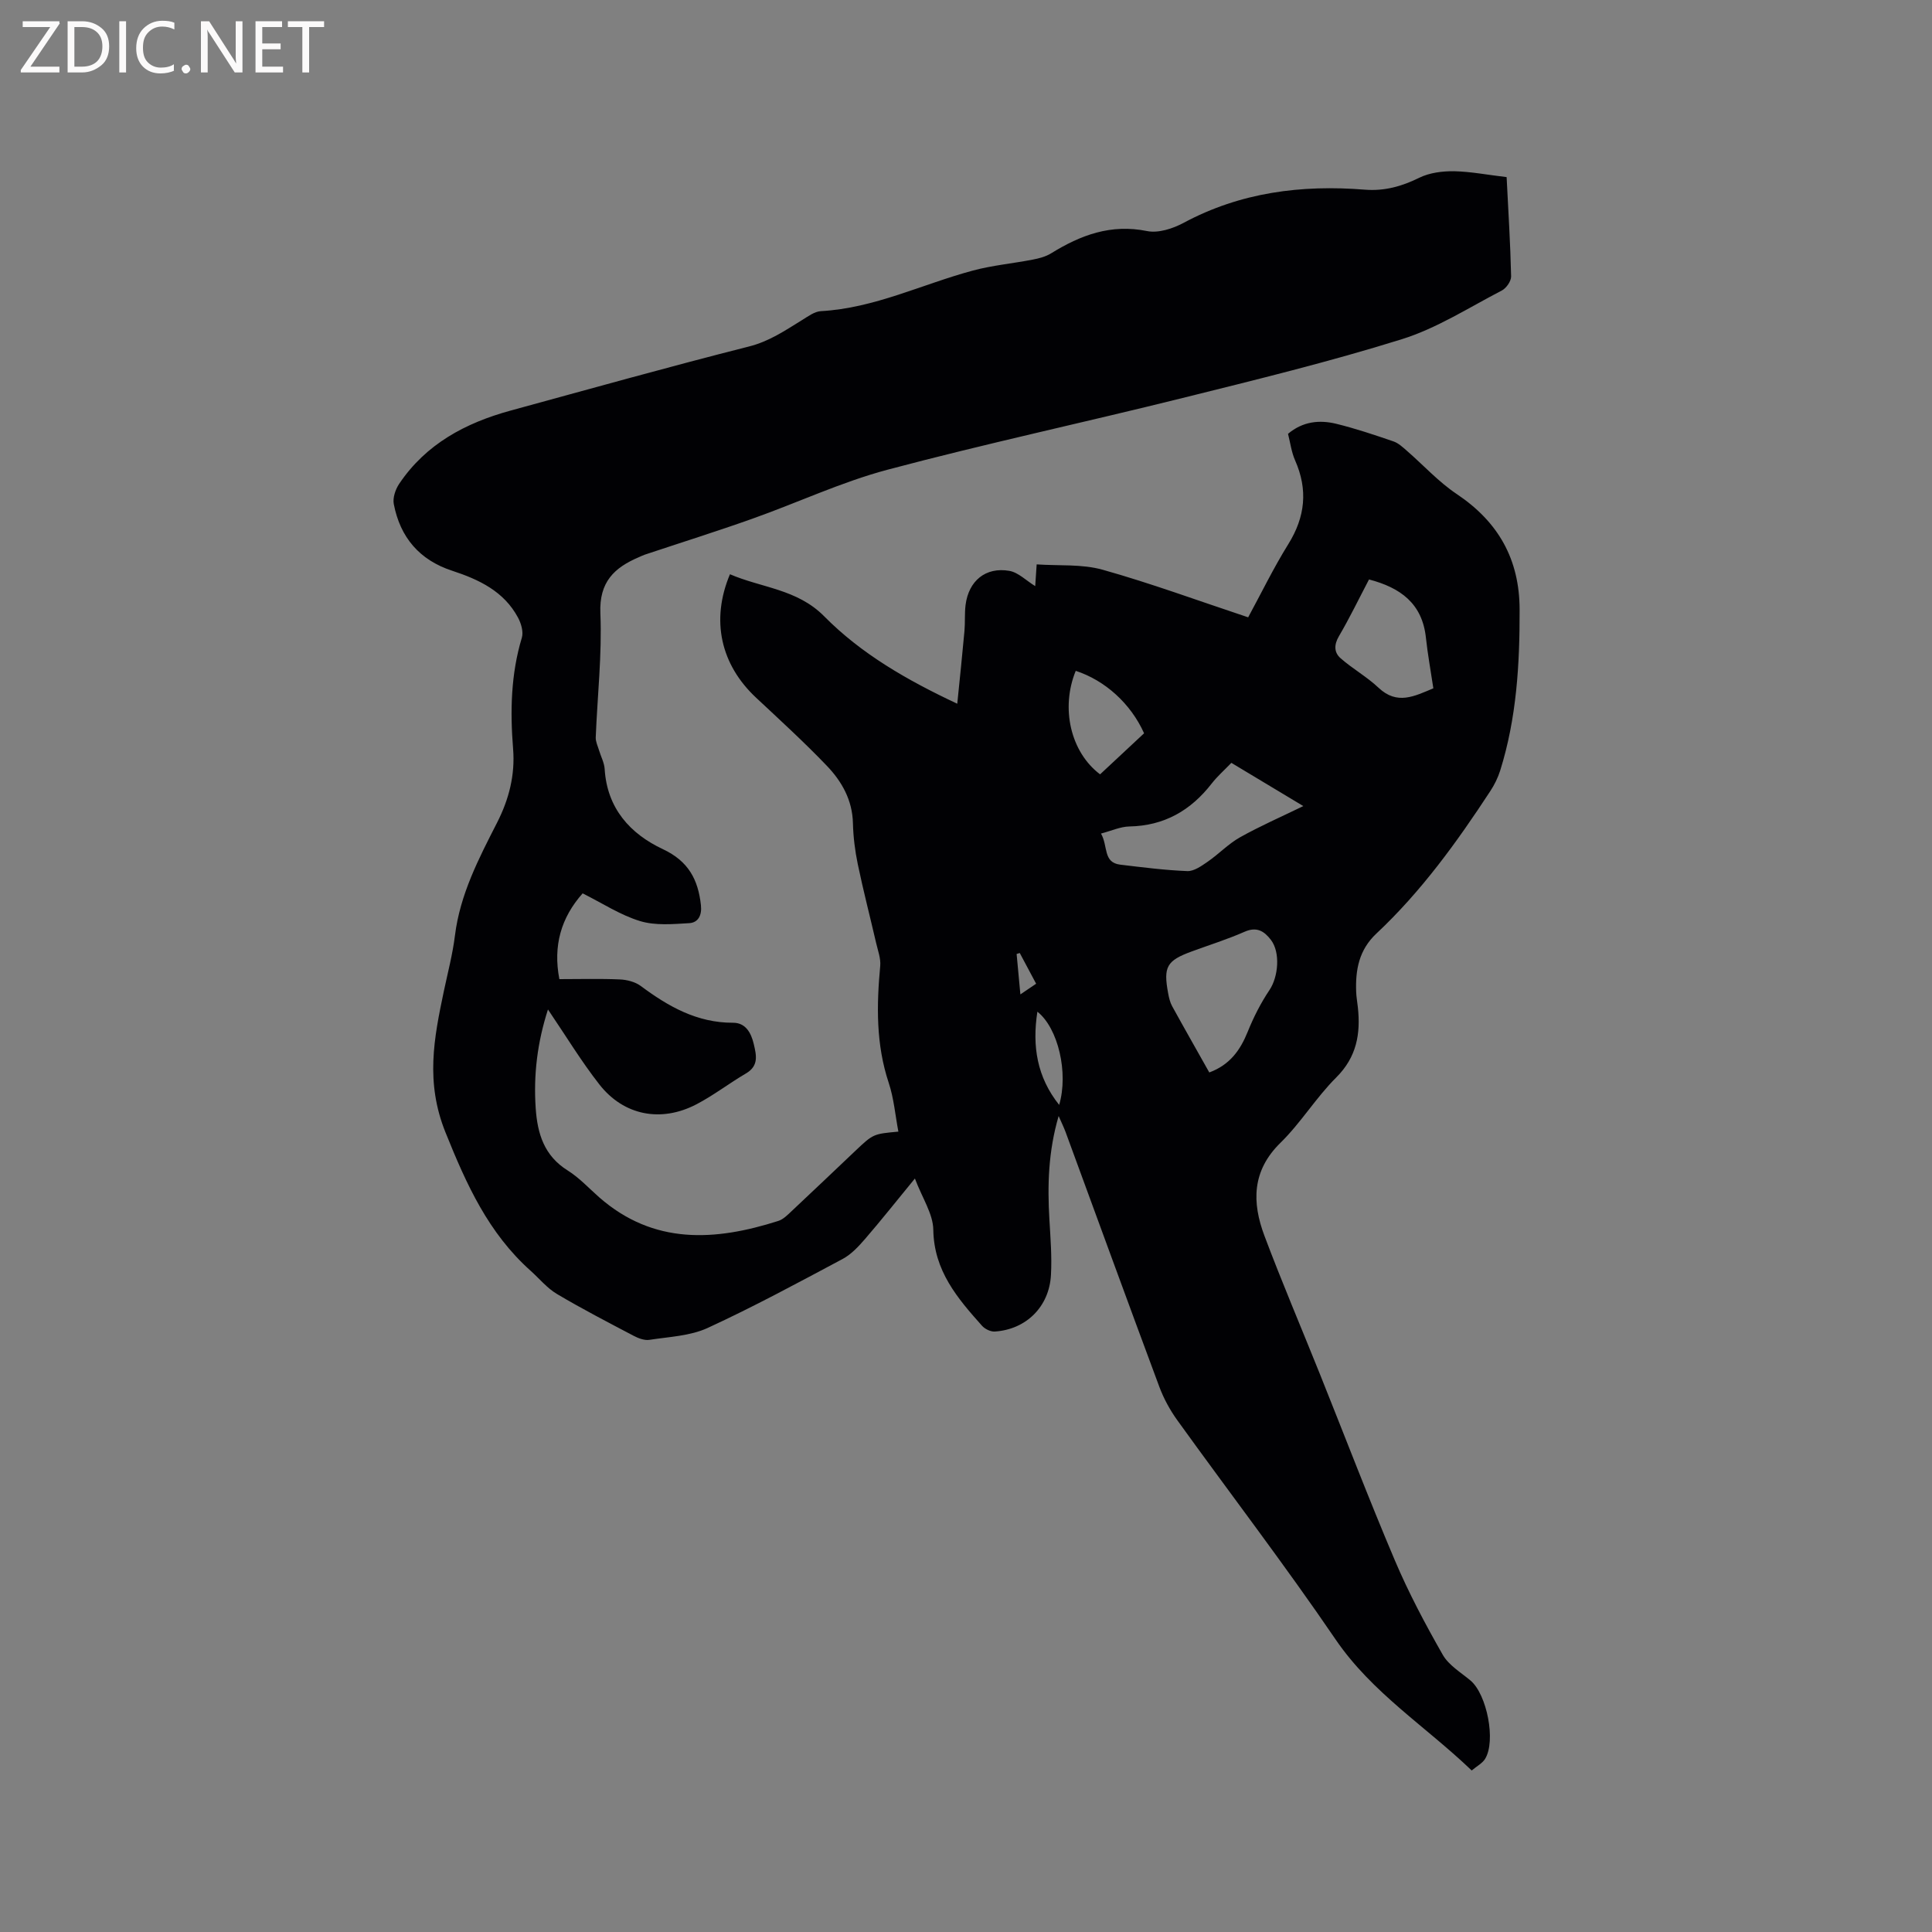 <svg enable-background="new 0 0 400 400" viewBox="0 0 400 400" xmlns="http://www.w3.org/2000/svg"><rect x="0" y="0" width="400" height="400" fill="#808080" stroke="none"/><path d="m311.93 36.67c.35 7.03.78 13.79.93 20.55.02.99-1 2.45-1.93 2.93-6.83 3.54-13.47 7.83-20.73 10.09-14.93 4.66-30.17 8.38-45.36 12.16-20.34 5.06-40.84 9.46-61.09 14.85-9.56 2.55-18.65 6.84-28.02 10.16-7.37 2.62-14.84 4.96-22.27 7.44-.4.13-.78.34-1.17.5-5.12 2.18-8.26 5.14-7.99 11.62.36 8.54-.62 17.13-.96 25.71-.03.87.42 1.77.68 2.65.39 1.31 1.09 2.58 1.17 3.9.5 8.12 5.27 13.4 12.05 16.58 5.29 2.48 7.3 6.29 7.88 11.6.23 2.1-.57 3.61-2.43 3.72-3.39.2-7.02.53-10.17-.43-4.08-1.24-7.79-3.69-11.89-5.74-4.47 5.04-6.15 10.83-4.82 17.76 4.26 0 8.39-.12 12.51.06 1.48.06 3.19.5 4.35 1.36 5.71 4.25 11.65 7.63 19.09 7.61 2.58-.01 3.74 2.03 4.3 4.41.55 2.34 1.06 4.51-1.61 6.08-3.46 2.03-6.68 4.52-10.23 6.38-7.34 3.84-15.07 2.36-20.12-4.09-3.77-4.81-6.95-10.08-10.65-15.53-2.21 6.87-3.01 13.55-2.54 20.44.36 5.29 1.75 9.85 6.63 12.9 2.4 1.5 4.38 3.67 6.53 5.56 11.27 9.86 23.97 9.06 37.07 4.88 1.04-.33 1.94-1.26 2.78-2.05 4.41-4.13 8.78-8.3 13.17-12.46 3.7-3.5 3.7-3.5 8.91-3.98-.65-3.4-.93-6.88-2-10.1-2.65-7.97-2.52-16.03-1.76-24.21.14-1.54-.48-3.16-.84-4.72-1.26-5.44-2.66-10.84-3.8-16.31-.58-2.79-.94-5.67-1.01-8.52-.11-4.78-2.3-8.64-5.39-11.87-4.68-4.89-9.69-9.46-14.64-14.09-7.35-6.86-9.44-16.05-5.43-25.58 6.52 2.82 13.92 3.05 19.51 8.71 7.65 7.74 17.05 13.17 27.55 18.1.53-5.25 1.05-10.15 1.49-15.05.16-1.79.01-3.62.23-5.4.64-4.99 4.14-7.91 9.06-7.06 1.86.32 3.48 2.01 5.36 3.16.08-1.25.17-2.48.3-4.5 4.6.32 9.36-.1 13.67 1.11 9.97 2.8 19.71 6.39 30.12 9.85 2.73-5.03 5.26-10.25 8.31-15.15 3.52-5.66 4.09-11.28 1.4-17.36-.75-1.71-.99-3.64-1.46-5.48 3.04-2.57 6.49-2.93 9.98-2.08 4 .98 7.92 2.3 11.83 3.64 1.04.35 1.95 1.21 2.81 1.96 3.43 2.98 6.54 6.42 10.29 8.93 8.64 5.78 13.02 13.51 13.04 23.95.03 11.29-.62 22.46-4.02 33.31-.47 1.49-1.19 2.95-2.05 4.26-6.92 10.57-14.31 20.8-23.57 29.48-3.64 3.41-4.37 7.54-4.2 12.11.04 1.06.24 2.11.35 3.16.59 5.48-.23 10.3-4.47 14.53-4.19 4.17-7.33 9.4-11.55 13.53-5.95 5.82-5.92 12.37-3.31 19.29 3.61 9.61 7.65 19.06 11.47 28.59 5.16 12.87 10.11 25.84 15.53 38.6 2.85 6.71 6.29 13.19 9.91 19.53 1.24 2.17 3.75 3.65 5.76 5.34 3.38 2.86 5.29 12.51 3 16.21-.56.91-1.68 1.48-2.77 2.4-9.52-9.13-20.63-16.06-28.18-27.13-10.5-15.41-21.86-30.23-32.76-45.37-1.52-2.11-2.82-4.49-3.73-6.93-6.54-17.56-12.95-35.16-19.41-52.75-.36-.97-.82-1.9-1.44-3.32-2.16 7.39-2.33 14.4-1.91 21.47.22 3.8.53 7.63.32 11.43-.35 6.58-5.14 11.3-11.63 11.72-.86.06-2.04-.52-2.64-1.19-5.1-5.71-9.96-11.4-10.09-19.88-.05-3.31-2.3-6.59-3.81-10.61-3.85 4.69-6.99 8.66-10.29 12.48-1.36 1.57-2.88 3.22-4.68 4.18-9.23 4.92-18.45 9.91-27.94 14.28-3.64 1.67-8 1.83-12.06 2.46-1.02.16-2.28-.32-3.25-.83-5.34-2.81-10.71-5.59-15.9-8.67-2.04-1.21-3.63-3.18-5.43-4.79-8.75-7.82-13.28-17.83-17.64-28.67-4.18-10.38-2.39-19.47-.34-29.21.81-3.83 1.82-7.65 2.3-11.52 1.05-8.51 4.91-15.92 8.71-23.36 2.47-4.84 3.77-9.88 3.33-15.32-.62-7.76-.47-15.43 1.81-22.99.37-1.21-.14-2.96-.79-4.17-2.91-5.44-8.07-7.88-13.62-9.7-6.78-2.21-10.78-6.92-12.1-13.81-.25-1.29.34-3.03 1.11-4.18 5.54-8.26 13.74-12.62 23.06-15.17 16.43-4.49 32.84-9.09 49.36-13.27 4.2-1.06 7.47-3.3 10.96-5.45 1.24-.76 2.59-1.79 3.93-1.87 11.11-.61 21.01-5.6 31.5-8.41 4.03-1.08 8.25-1.46 12.36-2.26 1.31-.25 2.69-.61 3.81-1.3 6.12-3.79 12.39-6.13 19.87-4.61 2.32.47 5.32-.5 7.54-1.69 11.82-6.35 24.44-7.93 37.56-6.88 4.04.32 7.63-.68 11.26-2.47 2.13-1.05 4.8-1.38 7.22-1.35 3.48.08 6.94.76 10.86 1.22zm-61.56 185.37c4.29-1.59 6.42-4.63 7.96-8.44 1.21-3 2.7-5.94 4.5-8.62 1.83-2.72 2.3-7.79.29-10.4-1.38-1.8-2.93-2.78-5.44-1.67-3.57 1.57-7.31 2.74-10.98 4.09-5.14 1.89-5.87 3.16-4.85 8.63.17.93.39 1.9.84 2.71 2.49 4.53 5.05 9.01 7.68 13.7zm4.57-64.1c-1.45 1.51-2.9 2.78-4.06 4.27-4.34 5.59-9.83 8.76-17.05 8.9-1.87.04-3.72.9-5.88 1.47 1.5 2.61.37 6.01 4 6.44 4.62.55 9.24 1.15 13.88 1.33 1.39.05 2.95-1.08 4.23-1.96 2.3-1.59 4.27-3.69 6.68-5.04 4.12-2.31 8.47-4.21 13.1-6.46-5.18-3.12-9.96-5.99-14.9-8.95zm28.5-37.97c-2.08 3.96-4 7.95-6.23 11.75-1.05 1.78-1 3.37.32 4.54 2.49 2.2 5.47 3.85 7.88 6.13 3.85 3.63 7.4 1.77 11.35.12-.54-3.61-1.17-7.04-1.54-10.48-.75-7.08-5.27-10.36-11.78-12.06zm-46.57 31.85c-2.76-6.15-8.08-10.95-14.15-12.93-3.16 7.73-1.07 16.82 5.04 21.43 3.05-2.84 6.11-5.7 9.11-8.5zm-22.09 57.64c-1.11 7.15-.07 13.56 4.51 19.3 1.96-6.65-.22-15.92-4.51-19.3zm-.26-5.79c-1.19-2.24-2.29-4.3-3.39-6.36-.22.07-.43.13-.65.2.25 2.64.49 5.29.78 8.37 1.28-.87 2.2-1.49 3.26-2.21z" fill="#010104"/><g fill="#fbfafa"><path d="m12.4 4.8-6.1 9h6v1.2h-8v-.5l6.1-8.9h-5.7v-1.2h7.6v.4z"/><path d="m14 15v-10.6h3c1.6 0 2.9.5 4 1.4s1.6 2.2 1.6 3.8-.5 3-1.6 3.9-2.4 1.5-4 1.5zm1.4-9.4v8.2h1.6c1.3 0 2.4-.4 3.1-1.1s1.1-1.8 1.1-3.1-.4-2.3-1.2-3-1.8-1-3.1-1z"/><path d="m26.1 4.4v10.6h-1.4v-10.6z"/><path d="m36.1 14.6c-.8.4-1.8.6-2.9.6-1.5 0-2.7-.5-3.6-1.4s-1.4-2.2-1.4-3.8c0-1.7.5-3.1 1.5-4.1s2.3-1.6 3.9-1.6c1 0 1.8.1 2.5.4v1.4c-.8-.4-1.6-.6-2.5-.6-1.2 0-2.1.4-2.9 1.2s-1.1 1.8-1.1 3.2c0 1.3.3 2.3 1 3s1.6 1.1 2.7 1.1c1 0 2-.2 2.7-.7v1.3z"/><path d="m37.6 14.3c0-.2.1-.5.3-.6s.4-.3.6-.3c.3 0 .5.1.6.3s.3.4.3.6-.1.4-.3.6-.4.3-.6.3c-.3 0-.5-.1-.6-.3s-.3-.4-.3-.6z"/><path d="m50.2 15h-1.6l-5.3-8.2c-.2-.2-.3-.5-.4-.7 0 .2.1.7.1 1.5v7.4h-1.4v-10.6h1.7l5.2 8.1c.2.4.4.6.4.7 0-.3-.1-.8-.1-1.5v-7.3h1.4z"/><path d="m58.6 15h-5.7v-10.6h5.5v1.2h-4.1v3.4h3.8v1.2h-3.8v3.6h4.3z"/><path d="m67.1 5.6h-3.1v9.4h-1.4v-9.4h-3v-1.2h7.5z"/></g></svg>